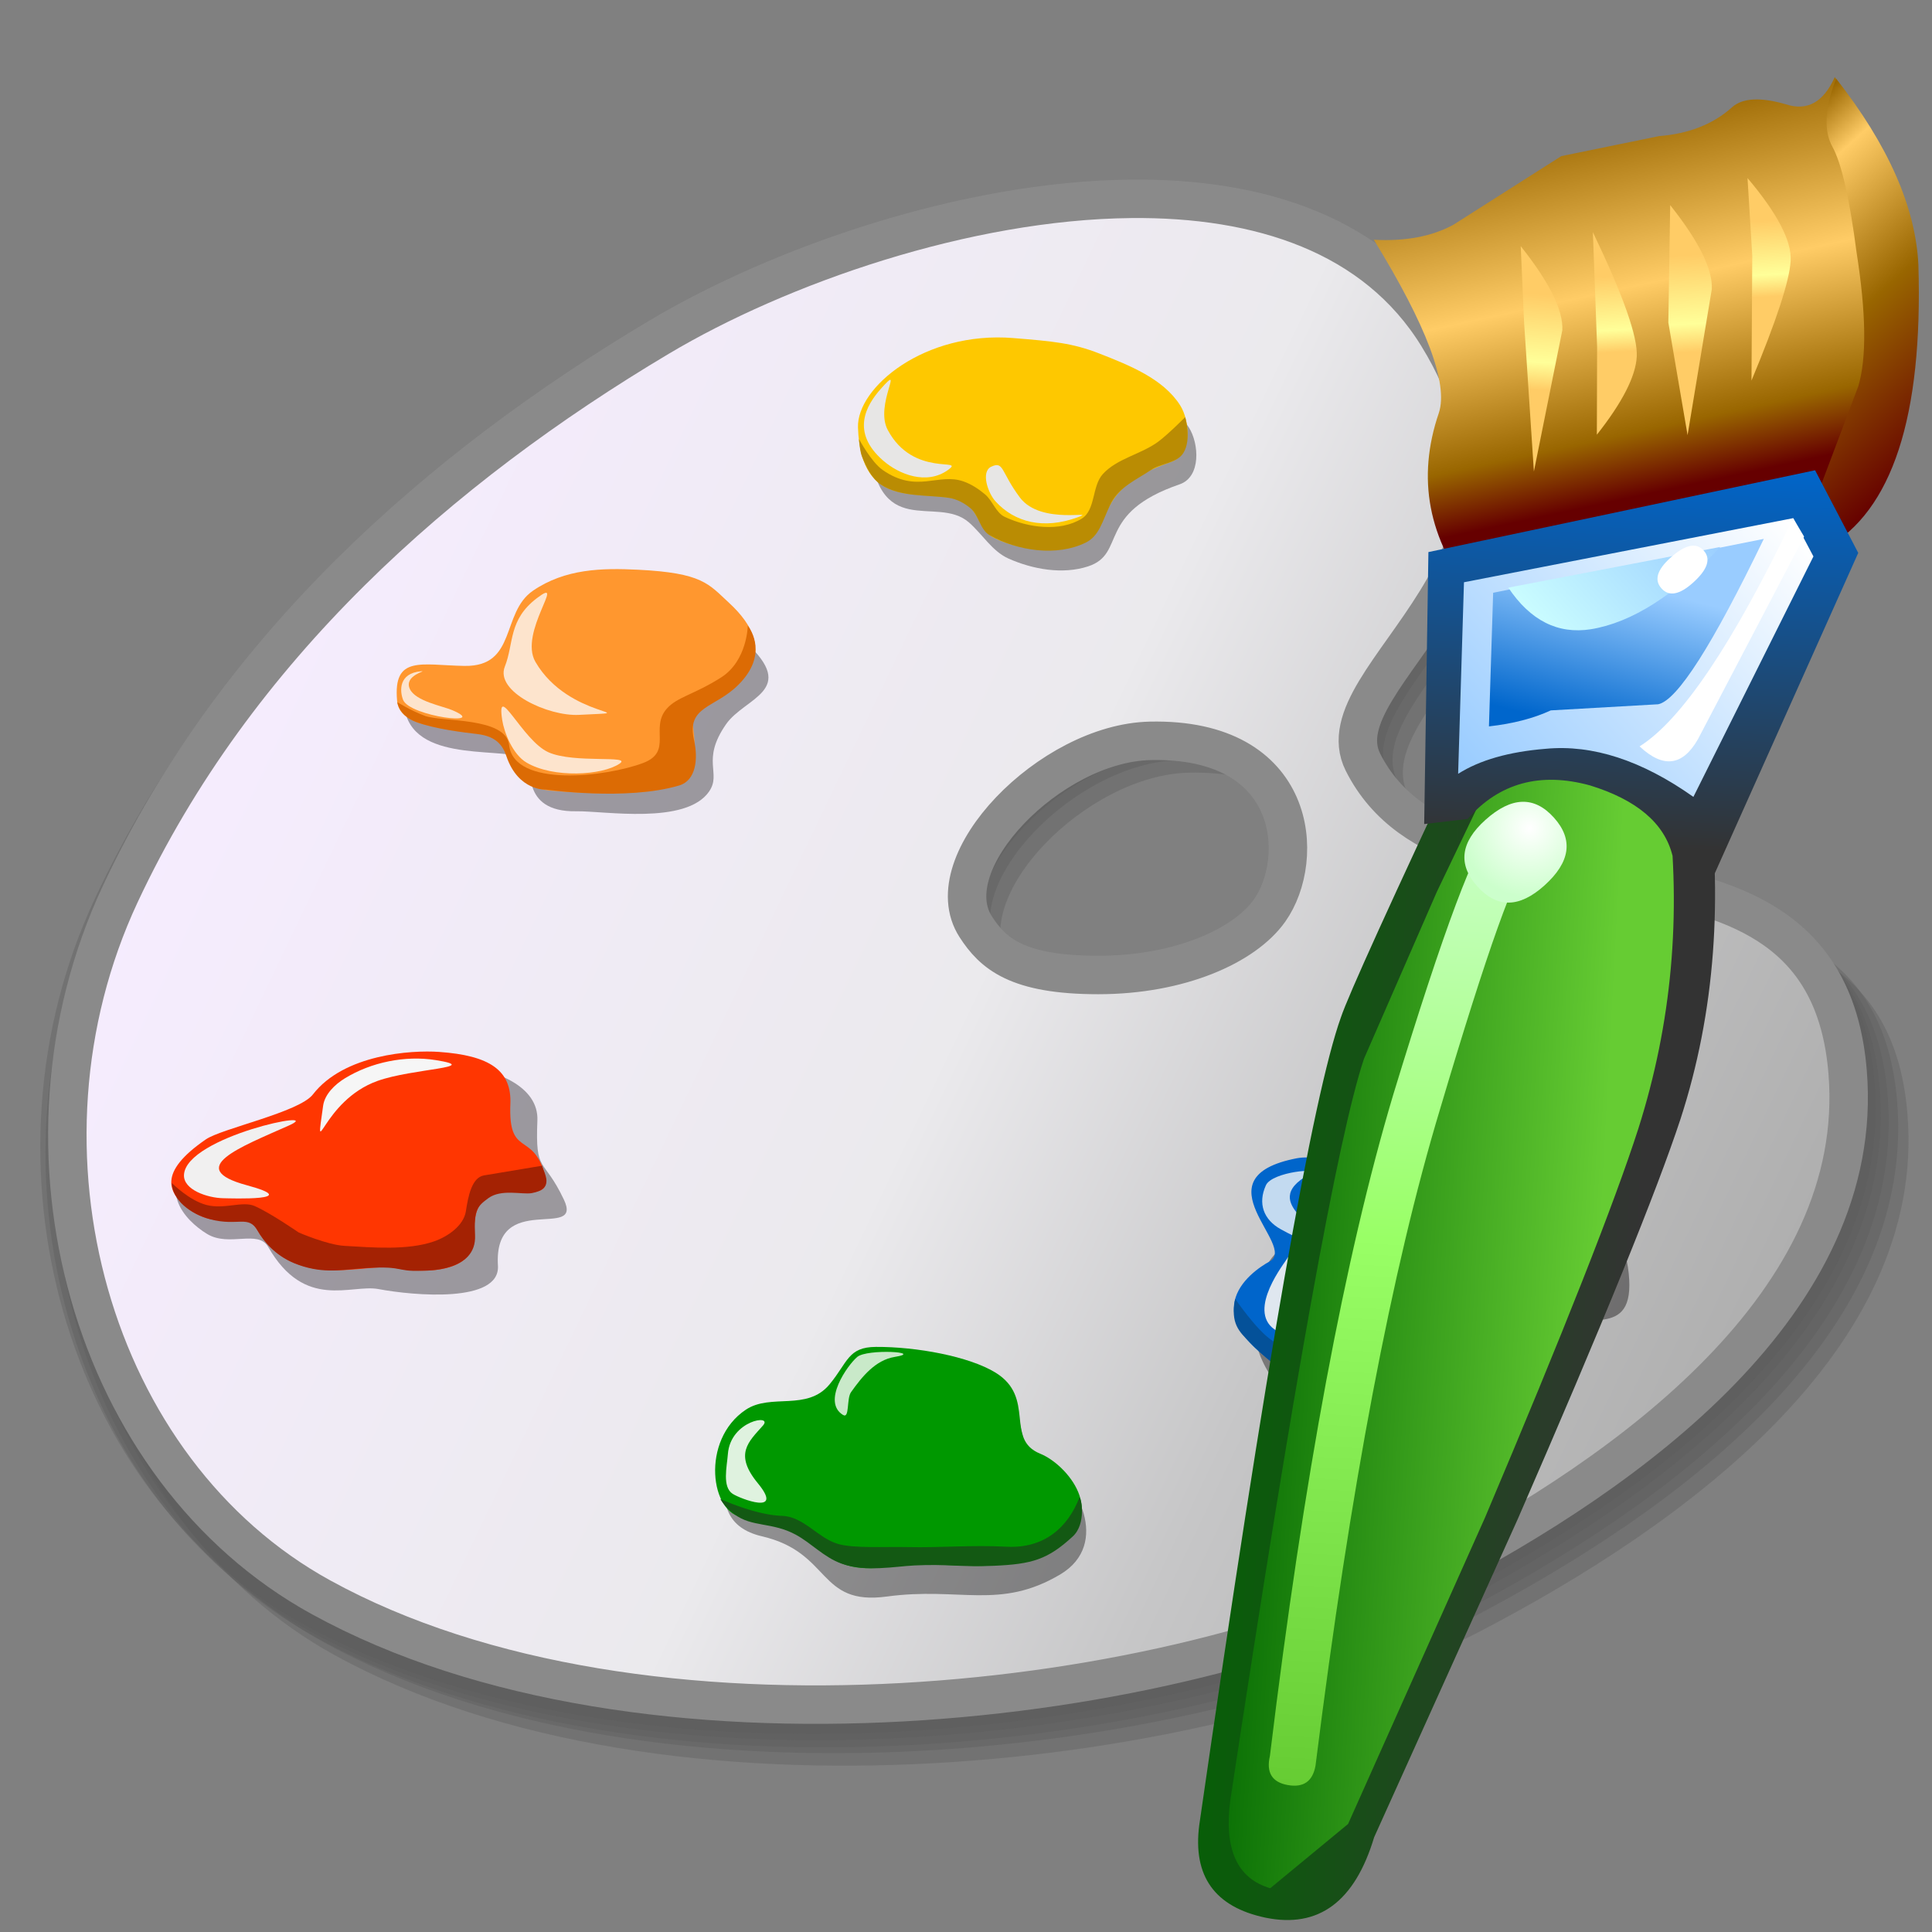 <?xml version="1.0" encoding="UTF-8" standalone="no"?>
<svg
   width="256"
   height="256"
   viewBox="-0.122 0.464 256 256"
   overflow="visible"
   enable-background="new -0.122 0.464 116 122"
   xml:space="preserve"
   version="1.1"
   id="svg19"
   sodipodi:docname="applications-graphics-01.svg"
   inkscape:version="1.3.2 (091e20ef0f, 2023-11-25)"
   inkscape:export-filename="../applications-graphics.png"
   inkscape:export-xdpi="96"
   inkscape:export-ydpi="96"
   xmlns:inkscape="http://www.inkscape.org/namespaces/inkscape"
   xmlns:sodipodi="http://sodipodi.sourceforge.net/DTD/sodipodi-0.dtd"
   xmlns:xlink="http://www.w3.org/1999/xlink"
   xmlns="http://www.w3.org/2000/svg"
   xmlns:svg="http://www.w3.org/2000/svg"
   xmlns:rdf="http://www.w3.org/1999/02/22-rdf-syntax-ns#"
   xmlns:cc="http://creativecommons.org/ns#"><rect x="-0.122" y="0.464" width="256" height="256" fill="#808080" stroke="none"/><defs
   id="defs19"><linearGradient
     inkscape:collect="always"
     xlink:href="#linearGradient1"
     id="linearGradient2"
     x1="87.639"
     y1="111.561"
     x2="227.378"
     y2="178.463"
     gradientUnits="userSpaceOnUse" /><linearGradient
     id="linearGradient1"
     inkscape:collect="always"><stop
       style="stop-color:#f6ecff;stop-opacity:1;"
       offset="0"
       id="stop1" /><stop
       style="stop-color:#ebeaed;stop-opacity:1;"
       offset="0.5"
       id="stop3" /><stop
       style="stop-color:#c6c6c7;stop-opacity:1;"
       offset="0.75"
       id="stop4" /><stop
       style="stop-color:#afafaf;stop-opacity:1;"
       offset="1"
       id="stop2" /></linearGradient><linearGradient
     gradientTransform="matrix(-0.004,0.004,0.009,0.009,-3.45,-2.15)"
     gradientUnits="userSpaceOnUse"
     id="gradient11"
     spreadMethod="pad"
     x1="-819.2"
     x2="819.2"><stop
       offset="0.0"
       stop-color="#0066cc"
       id="stop54" /><stop
       offset="0.714"
       stop-color="#0099ff"
       id="stop55" /><stop
       offset="1.0"
       stop-color="#0099ff"
       id="stop56" /></linearGradient><linearGradient
     gradientTransform="matrix(-0.005,0.005,0.013,0.013,13.55,3.35)"
     gradientUnits="userSpaceOnUse"
     id="gradient12"
     spreadMethod="pad"
     x1="-819.2"
     x2="819.2"><stop
       offset="0.0"
       stop-color="#006600"
       id="stop57" /><stop
       offset="1.0"
       stop-color="#333333"
       id="stop58" /></linearGradient><linearGradient
     gradientTransform="matrix(-0.004,0.004,0.012,0.012,13.55,3.65)"
     gradientUnits="userSpaceOnUse"
     id="gradient13"
     spreadMethod="pad"
     x1="-819.2"
     x2="819.2"><stop
       offset="0.0"
       stop-color="#006600"
       id="stop59" /><stop
       offset="1.0"
       stop-color="#66cc33"
       id="stop60" /></linearGradient><linearGradient
     gradientTransform="matrix(-0.003,-0.006,-0.007,0.004,-6.5,-9.35)"
     gradientUnits="userSpaceOnUse"
     id="gradient14"
     spreadMethod="pad"
     x1="-819.2"
     x2="819.2"><stop
       offset="0.0"
       stop-color="#660000"
       id="stop61" /><stop
       offset="0.169"
       stop-color="#660000"
       id="stop62" /><stop
       offset="0.306"
       stop-color="#996600"
       id="stop63" /><stop
       offset="0.616"
       stop-color="#ffcc66"
       id="stop64" /><stop
       offset="1.0"
       stop-color="#996600"
       id="stop65" /></linearGradient><linearGradient
     gradientTransform="matrix(-0.002,-0.002,-5e-4,4e-4,-8.9,-9.4)"
     gradientUnits="userSpaceOnUse"
     id="gradient15"
     spreadMethod="pad"
     x1="-819.2"
     x2="819.2"><stop
       offset="0.0"
       stop-color="#ffcc66"
       id="stop66" /><stop
       offset="0.329"
       stop-color="#ffcc66"
       id="stop67" /><stop
       offset="0.443"
       stop-color="#ffff99"
       id="stop68" /><stop
       offset="0.722"
       stop-color="#ffcc66"
       id="stop69" /><stop
       offset="1.0"
       stop-color="#ffcc66"
       id="stop70" /></linearGradient><linearGradient
     gradientTransform="matrix(-0.002,-0.003,-5e-4,4e-4,-7,-9.65)"
     gradientUnits="userSpaceOnUse"
     id="gradient16"
     spreadMethod="pad"
     x1="-819.2"
     x2="819.2"><stop
       offset="0.0"
       stop-color="#ffcc66"
       id="stop71" /><stop
       offset="0.329"
       stop-color="#ffcc66"
       id="stop72" /><stop
       offset="0.443"
       stop-color="#ffff99"
       id="stop73" /><stop
       offset="0.722"
       stop-color="#ffcc66"
       id="stop74" /><stop
       offset="1.0"
       stop-color="#ffcc66"
       id="stop75" /></linearGradient><linearGradient
     gradientTransform="matrix(-0.002,-0.002,-5e-4,4e-4,-5.25,-10.9)"
     gradientUnits="userSpaceOnUse"
     id="gradient17"
     spreadMethod="pad"
     x1="-819.2"
     x2="819.2"><stop
       offset="0.0"
       stop-color="#ffcc66"
       id="stop76" /><stop
       offset="0.329"
       stop-color="#ffcc66"
       id="stop77" /><stop
       offset="0.443"
       stop-color="#ffff99"
       id="stop78" /><stop
       offset="0.722"
       stop-color="#ffcc66"
       id="stop79" /><stop
       offset="1.0"
       stop-color="#ffcc66"
       id="stop80" /></linearGradient><linearGradient
     gradientTransform="matrix(-0.002,-0.003,-4e-4,4e-4,-3.7,-11.45)"
     gradientUnits="userSpaceOnUse"
     id="gradient18"
     spreadMethod="pad"
     x1="-819.2"
     x2="819.2"><stop
       offset="0.0"
       stop-color="#ffcc66"
       id="stop81" /><stop
       offset="0.329"
       stop-color="#ffcc66"
       id="stop82" /><stop
       offset="0.443"
       stop-color="#ffff99"
       id="stop83" /><stop
       offset="0.722"
       stop-color="#ffcc66"
       id="stop84" /><stop
       offset="1.0"
       stop-color="#ffcc66"
       id="stop85" /></linearGradient><linearGradient
     gradientTransform="matrix(0,-0.005,-0.005,0,-9.55,-7)"
     gradientUnits="userSpaceOnUse"
     id="gradient19"
     spreadMethod="pad"
     x1="-819.2"
     x2="819.2"><stop
       offset="0.0"
       stop-color="#660000"
       id="stop86" /><stop
       offset="0.459"
       stop-color="#996600"
       id="stop87" /><stop
       offset="0.839"
       stop-color="#ffcc66"
       id="stop88" /><stop
       offset="1.0"
       stop-color="#996600"
       id="stop89" /></linearGradient><linearGradient
     gradientTransform="matrix(0.01,0.01,0.002,-0.002,13.55,3.65)"
     gradientUnits="userSpaceOnUse"
     id="gradient20"
     spreadMethod="pad"
     x1="-819.2"
     x2="819.2"><stop
       offset="0.0"
       stop-color="#ccffcc"
       id="stop90" /><stop
       offset="0.435"
       stop-color="#99ff66"
       id="stop91" /><stop
       offset="1.0"
       stop-color="#66cc33"
       id="stop92" /></linearGradient><linearGradient
     gradientTransform="matrix(-0.004,-0.004,-0.004,0.004,-0.9,-4.25)"
     gradientUnits="userSpaceOnUse"
     id="gradient21"
     spreadMethod="pad"
     x1="-819.2"
     x2="819.2"><stop
       offset="0.0"
       stop-color="#333333"
       id="stop93" /><stop
       offset="1.0"
       stop-color="#0066cc"
       id="stop94" /></linearGradient><linearGradient
     gradientTransform="matrix(-0.006,0,0,0.004,-0.85,-4.4)"
     gradientUnits="userSpaceOnUse"
     id="gradient22"
     spreadMethod="pad"
     x1="-819.2"
     x2="819.2"><stop
       offset="0.0"
       stop-color="#99ccff"
       id="stop95" /><stop
       offset="1.0"
       stop-color="#ffffff"
       id="stop96" /></linearGradient><linearGradient
     gradientTransform="matrix(-0.003,-0.002,-0.002,0.003,-1.35,-5.15)"
     gradientUnits="userSpaceOnUse"
     id="gradient23"
     spreadMethod="pad"
     x1="-819.2"
     x2="819.2"><stop
       offset="0.0"
       stop-color="#0066cc"
       id="stop97" /><stop
       offset="0.608"
       stop-color="#99ccff"
       id="stop98" /><stop
       offset="1.0"
       stop-color="#99ccff"
       id="stop99" /></linearGradient><linearGradient
     gradientTransform="matrix(0.003,0,0,-0.002,-1.9,-6)"
     gradientUnits="userSpaceOnUse"
     id="gradient24"
     spreadMethod="pad"
     x1="-819.2"
     x2="819.2"><stop
       offset="0.0"
       stop-color="#99ccff"
       id="stop100" /><stop
       offset="1.0"
       stop-color="#ccffff"
       id="stop101" /></linearGradient><radialGradient
     cx="0"
     cy="0"
     gradientTransform="matrix(0.002,0,0,0.002,3.75,-2.75)"
     gradientUnits="userSpaceOnUse"
     id="gradient25"
     r="819.2"
     spreadMethod="pad"><stop
       offset="0.0"
       stop-color="#ffffff"
       id="stop102" /><stop
       offset="1.0"
       stop-color="#ccffcc"
       id="stop103" /></radialGradient></defs><sodipodi:namedview
   id="namedview19"
   pagecolor="#ffffff"
   bordercolor="#000000"
   borderopacity="0.25"
   inkscape:showpageshadow="2"
   inkscape:pageopacity="0.0"
   inkscape:pagecheckerboard="0"
   inkscape:deskcolor="#d1d1d1"
   inkscape:zoom="2.0908916"
   inkscape:cx="215.93659"
   inkscape:cy="279.06755"
   inkscape:current-layer="svg19" />
	
<g
   id="g14"
   style="display:inline"
   transform="matrix(1.456,0,0,1.456,-121.376,-35.859)"><g
     id="g26"
     inkscape:label="shadow"
     style="display:inline"><path
       id="path26"
       style="display:inline;fill:#5d5d5c;fill-opacity:0.364;stroke:none;stroke-width:3.606;stroke-linecap:round;stroke-linejoin:round;stroke-dasharray:none;stroke-opacity:1"
       d="m 189.672,44.445 c -15.487,0.155 -32.938,6.237 -44.271,12.987 -20.457,12.185 -39.691,29.062 -50.512,52.23 -11.188,23.953 -2.765,54.037 18.841,65.91 30.235,16.615 80.276,10.364 104.357,-2.219 18.241,-9.531 40.538,-25.47 38.783,-47.021 -2.169,-26.642 -36.71,-11.705 -45.443,-29.059 -4.129,-8.206 20.074,-18.742 7.01,-39.96 -5.864,-9.524 -16.721,-12.989 -28.766,-12.869 z m 1.798,50.821 c 13.916,-0.302 14.628,11.076 11.196,15.918 -2.351,3.316 -8.429,6.036 -16.064,6.036 -7.635,0 -9.881,-2.032 -11.489,-4.527 -3.886,-6.031 7.02,-17.225 16.356,-17.427 z"
       sodipodi:nodetypes="ssssssssssssss" /><path
       id="path27"
       style="display:inline;fill:#5d5d5c;fill-opacity:0.364;stroke:none;stroke-width:3.606;stroke-linecap:round;stroke-linejoin:round;stroke-dasharray:none;stroke-opacity:1"
       d="m 188.736,43.309 c -15.487,0.155 -32.938,6.237 -44.271,12.987 -20.457,12.185 -39.691,29.062 -50.512,52.23 -11.188,23.953 -2.765,54.037 18.841,65.91 30.235,16.615 80.276,10.364 104.357,-2.219 18.241,-9.531 40.538,-25.47 38.783,-47.021 -2.169,-26.642 -36.71,-11.705 -45.443,-29.059 -4.129,-8.206 20.074,-18.742 7.01,-39.96 -5.864,-9.524 -16.721,-12.989 -28.766,-12.869 z m 1.798,50.821 c 13.916,-0.302 14.628,11.076 11.196,15.918 -2.351,3.316 -8.429,6.036 -16.064,6.036 -7.635,0 -9.881,-2.032 -11.489,-4.527 -3.886,-6.031 7.02,-17.225 16.356,-17.427 z"
       sodipodi:nodetypes="ssssssssssssss" /><path
       id="path28"
       style="display:inline;fill:#5d5d5c;fill-opacity:0.364;stroke:none;stroke-width:3.606;stroke-linecap:round;stroke-linejoin:round;stroke-dasharray:none;stroke-opacity:1"
       d="m 187.868,42.775 c -15.487,0.155 -32.938,6.237 -44.271,12.987 -20.457,12.185 -39.691,29.062 -50.512,52.23 -11.188,23.953 -2.765,54.037 18.841,65.91 30.235,16.615 80.276,10.364 104.357,-2.219 18.241,-9.531 40.538,-25.47 38.783,-47.021 -2.169,-26.642 -36.71,-11.705 -45.443,-29.059 -4.129,-8.206 20.074,-18.742 7.01,-39.96 -5.864,-9.524 -16.721,-12.989 -28.766,-12.869 z m 1.798,50.821 c 13.916,-0.302 14.628,11.076 11.196,15.918 -2.351,3.316 -8.429,6.036 -16.064,6.036 -7.635,0 -9.881,-2.032 -11.489,-4.527 -3.886,-6.031 7.02,-17.225 16.356,-17.427 z"
       sodipodi:nodetypes="ssssssssssssss" /><path
       id="path29"
       style="display:inline;fill:#5d5d5c;fill-opacity:0.364;stroke:none;stroke-width:3.606;stroke-linecap:round;stroke-linejoin:round;stroke-dasharray:none;stroke-opacity:1"
       d="m 187.147,42.121 c -15.487,0.155 -32.938,6.237 -44.271,12.987 -20.457,12.185 -39.691,29.062 -50.512,52.23 -11.188,23.953 -2.765,54.037 18.841,65.91 30.235,16.615 80.276,10.364 104.357,-2.219 18.241,-9.531 40.538,-25.47 38.783,-47.021 C 252.177,97.367 217.636,112.304 208.903,94.95 204.774,86.744 228.977,76.208 215.913,54.99 210.049,45.466 199.192,42.001 187.147,42.121 Z m 1.798,50.821 c 13.916,-0.302 14.628,11.076 11.196,15.918 -2.351,3.316 -8.429,6.036 -16.064,6.036 -7.635,0 -9.881,-2.032 -11.489,-4.527 -3.886,-6.031 7.02,-17.225 16.356,-17.427 z"
       sodipodi:nodetypes="ssssssssssssss" /><path
       id="path30"
       style="display:inline;fill:#5d5d5c;fill-opacity:0.364;stroke:none;stroke-width:3.606;stroke-linecap:round;stroke-linejoin:round;stroke-dasharray:none;stroke-opacity:1"
       d="m 186.675,41.554 c -15.487,0.155 -32.938,6.237 -44.271,12.987 -20.457,12.185 -39.691,29.062 -50.512,52.23 -11.188,23.953 -2.765,54.037 18.841,65.91 30.235,16.615 80.276,10.364 104.357,-2.219 18.241,-9.531 40.538,-25.47 38.783,-47.021 -2.169,-26.642 -36.71,-11.705 -45.443,-29.059 -4.129,-8.206 20.074,-18.742 7.01,-39.96 C 209.577,44.899 198.72,41.434 186.675,41.554 Z m 1.798,50.821 c 13.916,-0.302 14.628,11.076 11.196,15.918 -2.351,3.316 -8.429,6.036 -16.064,6.036 -7.635,0 -9.881,-2.032 -11.489,-4.527 -3.886,-6.031 7.02,-17.225 16.356,-17.427 z"
       sodipodi:nodetypes="ssssssssssssss" /></g><path
     id="rect1"
     style="display:inline;fill:url(#linearGradient2);stroke:#8a8a8a;stroke-width:3.5;stroke-linecap:round;stroke-linejoin:round;stroke-dasharray:none;stroke-opacity:1"
     d="m 186.203,43.042 c -15.031,0.15 -31.969,6.053 -42.968,12.605 -19.855,11.827 -38.523,28.207 -49.026,50.693 -10.859,23.249 -2.684,52.448 18.287,63.971 29.345,16.126 77.914,10.059 101.287,-2.153 17.704,-9.25 39.345,-24.721 37.642,-45.638 -2.105,-25.858 -35.63,-11.36 -44.106,-28.204 -4.008,-7.965 19.483,-18.191 6.804,-38.784 -5.692,-9.244 -16.229,-12.607 -27.92,-12.49 z m 1.745,49.326 c 13.506,-0.293 14.198,10.75 10.867,15.45 -2.282,3.218 -8.181,5.859 -15.591,5.859 -7.411,0 -9.59,-1.972 -11.151,-4.394 -3.772,-5.854 6.813,-16.718 15.875,-16.914 z"
     sodipodi:nodetypes="ssssssssssssss" /><g
     id="g7"
     style="display:inline"><path
       id="rect4"
       style="display:inline;fill:#030000;fill-opacity:0.395;stroke-width:3.5;stroke-linecap:round;stroke-linejoin:round"
       d="m 201.365,131.493 c 2.654,-0.401 3.798,0.718 6.147,0.334 2.749,-0.449 10.299,-5.17 13.297,5.613 4.64,-1.538 9.987,-3.343 10.691,3.374 0.671,6.41 -4.345,3.138 -7.35,5.145 -2.378,1.027 -4.861,7.498 -8.203,7.121 -2.967,-0.335 -2.874,-0.941 -5.7,-0.595 -2.826,0.346 -6.307,2.245 -8.059,0.981 -8.154,-5.882 -4.038,-14.209 -2.159,-14.923 -0.193,-3.587 -4.193,-6.215 1.336,-7.049 z"
       sodipodi:nodetypes="sscscssscss" /><path
       id="path11"
       style="display:inline;fill:#0065cb;fill-opacity:1;stroke-width:3.5;stroke-linecap:round;stroke-linejoin:round"
       d="m 201.298,130.357 c 2.635,-0.51 7.515,1.777 9.622,0.668 3.794,-1.997 7.048,-0.867 7.818,3.608 0.633,3.683 10.641,-3.372 10.958,3.374 0.337,7.178 -2.732,3.137 -8.085,6.582 -2.178,1.402 -3.963,5.479 -7.216,5.479 0,0 -2.478,-0.044 -5.303,0.302 -2.826,0.346 -5.686,0.981 -7.593,-0.035 -10.292,-5.481 -4.437,-9.629 -2.673,-10.591 2.58,-1.407 -6.665,-7.618 2.472,-9.388 z"
       sodipodi:nodetypes="ssssssssss" /><path
       id="rect11"
       style="fill:#045199;stroke-width:3.5;stroke-linecap:round;stroke-linejoin:round"
       d="m 195.69,143.151 c 0,0 1.97,2.907 3.408,3.827 1.695,1.085 3.794,1.602 5.805,1.654 1.403,0.036 2.715,-0.741 4.105,-0.945 1.768,-0.259 3.741,0.431 5.35,-0.346 1.829,-0.884 2.151,-3.273 4.087,-4.52 2.507,-1.615 6.066,-0.811 8.64,-2.315 1.047,-0.612 2.545,-2.599 2.545,-2.599 0,0 0.365,2.561 -0.325,3.839 -0.446,0.826 -2.08,1.144 -2.752,1.182 -2.139,0.12 -4.224,0.86 -5.943,2.603 -1.586,1.608 -2.594,3.339 -4.68,4.237 -1.661,0.715 -3.983,0.229 -5.954,0.507 -1.908,0.269 -3.768,0.65 -5.699,0.602 -1.247,-0.031 -2.055,-0.123 -3.16,-0.626 -1.541,-0.701 -2.931,-1.952 -4.105,-3.142 -0.963,-0.977 -1.78,-1.724 -1.323,-3.958 z"
       sodipodi:nodetypes="csssssscssssssssc" /><path
       id="rect12"
       style="fill:#fafbfb;fill-opacity:0.777;stroke-width:3.5;stroke-linecap:round;stroke-linejoin:round"
       d="m 198.485,132.811 c 0.567,-1.24 5.168,-1.641 3.969,-0.992 -2.571,1.391 -1.862,2.672 -1.039,3.638 2.47,2.902 1.941,3.288 -1.559,1.37 -1.594,-0.873 -2.126,-2.364 -1.37,-4.016 z"
       sodipodi:nodetypes="sssss" /><path
       id="rect13"
       style="fill:#f2f2f2;fill-opacity:0.921;stroke-width:3.5;stroke-linecap:round;stroke-linejoin:round"
       d="m 200.327,139.615 c 2.008,-3.035 -0.21,1.293 0.472,4.11 0.9,3.716 7.355,3.493 2.906,3.638 -2.069,0.068 -1.996,-0.316 -3.898,-1.134 -3.33,-1.433 0.023,-5.864 0.52,-6.615 z"
       sodipodi:nodetypes="sssss" /></g><g
     id="g8"
     style="display:inline"><path
       id="path4"
       style="display:inline;fill:#010000;fill-opacity:0.379;stroke-width:3.5;stroke-linecap:round;stroke-linejoin:round"
       d="m 159.041,151.8 c 1.352,-2.245 1.804,-3.593 4.343,-3.608 3.697,-0.022 9.271,0.789 11.159,2.873 2.364,2.609 0.879,6.131 4.143,7.45 2.442,0.987 5.777,6.933 1.069,9.722 -5.498,3.257 -9.127,1.104 -15.769,2.005 -6.324,0.857 -5.031,-4.009 -11.359,-5.479 -6.497,-1.509 -1.788,-9.272 -0.735,-10.056 1.694,-1.262 6.098,-1.161 7.149,-2.907 z"
       sodipodi:nodetypes="sssssssss" /><path
       id="path13"
       style="display:inline;fill:#009800;fill-opacity:1;stroke-width:3.5;stroke-linecap:round;stroke-linejoin:round"
       d="m 158.774,150.932 c 1.671,-2.018 1.67,-3.392 4.21,-3.408 3.697,-0.022 8.496,0.866 10.891,2.339 3.7,2.275 0.812,6.064 4.076,7.383 2.442,0.987 6.245,5.53 1.537,8.319 -5.498,3.257 -9.127,1.104 -15.769,2.005 -6.324,0.857 -5.895,-4.107 -12.762,-4.544 -3.025,-0.192 -3.949,-7.034 0.2,-9.789 2.284,-1.517 5.563,0.175 7.617,-2.305 z"
       sodipodi:nodetypes="sssssssss" /><path
       id="rect14"
       style="fill:#135913;stroke-width:3.5;stroke-linecap:round;stroke-linejoin:round"
       d="m 148.836,161.364 c 0,0 3.182,1.47 5.613,1.537 1.947,0.054 3.244,1.989 5.045,2.539 1.428,0.437 4.274,0.255 6.414,0.301 3.001,0.065 5.745,-0.198 9.004,-0.033 3.401,0.172 5.554,-1.757 6.598,-4.477 0.171,0 0.655,2.383 -0.601,3.541 -2.285,2.107 -3.7,2.523 -7.2,2.673 -3.056,0.131 -4.224,-0.176 -7.2,-0.033 -1.764,0.085 -4.441,0.627 -6.648,-0.167 -1.623,-0.584 -2.714,-1.848 -4.176,-2.639 -2.118,-1.147 -3.991,-0.665 -5.546,-1.837 -0.973,-0.734 -1.303,-1.403 -1.303,-1.403 z"
       sodipodi:nodetypes="cssascssssssc" /><path
       id="rect15"
       style="fill:#ffffff;fill-opacity:0.875;stroke-width:3.5;stroke-linecap:round;stroke-linejoin:round"
       d="m 149.521,157.271 c 0.238,-3.078 4.144,-3.665 3.191,-2.589 -1.307,1.475 -2.654,2.59 -0.468,5.245 2.458,2.986 -1.615,1.404 -2.288,0.969 -0.969,-0.627 -0.523,-2.474 -0.434,-3.625 z"
       sodipodi:nodetypes="sssss" /><path
       id="rect16"
       style="fill:#ffffff;fill-opacity:0.789;stroke-width:3.5;stroke-linecap:round;stroke-linejoin:round"
       d="m 161.297,148.435 c 0.898,-0.758 6.159,-0.444 3.408,0 -1.767,0.285 -2.991,1.818 -3.976,3.207 -0.424,0.598 -0.111,2.455 -0.735,2.071 -1.936,-1.189 0.405,-4.52 1.303,-5.279 z"
       sodipodi:nodetypes="zsasz" /></g><g
     id="g9"
     style="display:inline"><path
       id="path5"
       style="display:inline;fill:#000000;fill-opacity:0.354;stroke-width:3.5;stroke-linecap:round;stroke-linejoin:round"
       d="m 112.036,125.638 c 2.829,-3.66 9.384,-4.006 11.917,-3.827 4.589,0.324 8.356,2.049 8.231,5.103 -0.2,4.913 0.528,3.237 2.41,7.2 1.804,3.799 -6.427,-0.905 -6,6.019 0.211,3.424 -7.632,2.737 -10.874,2.128 -2.495,-0.469 -6.704,1.977 -10.03,-3.829 -0.93,-1.624 -3.556,0.035 -5.57,-1.191 -2.015,-1.226 -4.968,-4.333 -0.525,-7.379 1.447,-0.992 9.195,-2.612 10.442,-4.224 z"
       sodipodi:nodetypes="ssssssssss" /><path
       id="path16"
       style="display:inline;fill:#ff3601;fill-opacity:1;stroke-width:3.5;stroke-linecap:round;stroke-linejoin:round"
       d="m 111.752,124.552 c 2.829,-3.66 8.959,-4.053 11.491,-3.874 4.589,0.324 6.608,1.671 6.483,4.725 -0.2,4.913 1.992,2.481 3.118,6.35 1.175,4.038 -6.805,-1.425 -6.378,5.5 0.211,3.424 -4.138,3.68 -7.381,3.071 -2.495,-0.469 -9.158,2.215 -12.484,-3.591 -0.93,-1.624 -3.414,0.318 -6.137,-1.758 -1.875,-1.43 -2.889,-3.294 1.554,-6.34 1.447,-0.992 8.487,-2.47 9.733,-4.082 z"
       sodipodi:nodetypes="ssssssssss" /><path
       id="rect17"
       style="fill:#a42203;stroke-width:3.5;stroke-linecap:round;stroke-linejoin:round"
       d="m 98.912,132.6 c 0,0 1.573,1.607 3.184,2.014 1.612,0.407 3.262,-0.388 4.351,0.087 1.431,0.624 4.016,2.41 4.016,2.41 0,0 2.585,1.125 4.158,1.217 2.541,0.148 5.771,0.428 8.174,-0.413 1.251,-0.438 2.68,-1.43 2.882,-2.74 0.21,-1.362 0.534,-3.073 1.654,-3.26 l 5.285,-0.881 c 0.166,0.711 1.199,2.102 -0.936,2.493 -0.873,0.16 -2.782,-0.408 -3.965,0.466 -0.98,0.724 -1.315,1.039 -1.203,3.36 0.162,3.347 -4.453,3.225 -4.87,3.241 -2.543,0.1 -1.429,-0.535 -5.816,-0.187 -1.571,0.124 -3.387,0.483 -5.788,-0.507 -1.758,-0.724 -2.8,-2.044 -3.306,-2.936 -0.847,-1.494 -1.773,-0.383 -4.319,-1.055 -1.846,-0.487 -3.436,-1.761 -3.5,-3.308 z"
       sodipodi:nodetypes="csscsssscssssssssc" /><path
       id="rect18"
       style="fill:#f1f0f0;stroke-width:3.5;stroke-linecap:round;stroke-linejoin:round"
       d="m 100.022,131.866 c 0.177,-3.511 13.14,-6.092 9.544,-4.488 -4.424,1.973 -9.536,3.887 -3.827,5.433 5.272,1.428 -1.349,1.199 -2.173,1.181 -1.377,-0.029 -3.613,-0.75 -3.544,-2.126 z"
       sodipodi:nodetypes="assaa" /><path
       id="rect19"
       style="fill:#f6f6f6;stroke-width:3.5;stroke-linecap:round;stroke-linejoin:round"
       d="m 114.669,123.078 c 2.398,-1.467 5.486,-2.1 8.268,-1.654 4.321,0.693 -2.103,0.752 -5.292,1.89 -5.102,1.82 -5.741,7.888 -4.961,2.268 0.146,-1.055 1.076,-1.948 1.984,-2.504 z"
       sodipodi:nodetypes="asssa" /></g><g
     id="g10"
     style="display:inline"><path
       id="path6"
       style="display:inline;fill:#000000;fill-opacity:0.354;stroke-width:3.5;stroke-linecap:round;stroke-linejoin:round"
       d="m 127.235,86.884 c 4.776,0.075 3.089,-5.445 6.022,-7.447 2.932,-2.002 7.343,-0.954 8.611,-0.905 4.353,0.167 7.419,3.159 9.288,4.878 4.805,4.421 -0.091,4.985 -1.804,7.45 -2.301,3.312 -0.383,4.434 -1.537,6.114 -2.108,3.069 -9.555,1.761 -12.094,1.804 -5.213,0.088 -3.92,-4.298 -4.41,-4.677 -1.697,-1.313 -10.033,0.459 -11.159,-4.377 -0.952,-4.091 3.143,-2.902 7.083,-2.84 z"
       sodipodi:nodetypes="ssssssssss" /><path
       id="path19"
       style="display:inline;fill:#ff972f;fill-opacity:1;stroke-width:3.5;stroke-linecap:round;stroke-linejoin:round"
       d="m 125.565,85.548 c 4.776,0.075 3.29,-4.844 6.222,-6.846 2.932,-2.002 6.273,-2.069 9.547,-1.907 5.886,0.291 6.417,1.288 8.285,3.007 4.805,4.421 1.263,7.218 -1.336,8.72 -3.303,1.909 -1.226,1.912 -1.938,6.515 -0.424,2.739 -10.367,2.096 -12.896,1.871 -2.006,-0.179 -3.171,-0.843 -4.343,-3.875 -0.954,-2.468 -9.365,-0.744 -9.689,-4.31 -0.379,-4.183 2.208,-3.236 6.147,-3.174 z"
       sodipodi:nodetypes="ssssssssss" /><path
       id="rect20"
       style="fill:#dc6b04;stroke-width:3.5;stroke-linecap:round;stroke-linejoin:round"
       d="m 119.444,88.85 c 0,0 1.184,0.757 2.525,1.252 1.505,0.556 7.355,0.087 7.64,2.642 0.441,3.946 8.921,2.885 12.207,1.637 2.721,-1.033 0.582,-3.178 2.146,-4.943 0.947,-1.069 2.48,-1.274 4.937,-2.835 2.397,-1.522 2.433,-4.725 2.433,-4.725 0.295,0.419 1.855,2.675 -0.85,5.386 -2.161,2.166 -4.756,1.914 -4.04,5.055 0.39,1.708 0.169,3.659 -1.347,4.11 -4.782,1.424 -12.107,0.378 -12.107,0.378 0,0 -2.535,0.174 -3.626,-3.047 -0.326,-0.962 -0.908,-1.804 -2.634,-2.008 -1.239,-0.147 -3.858,-0.451 -5.597,-1.103 -1.563,-0.585 -1.702,-1.792 -1.687,-1.801 z"
       sodipodi:nodetypes="cssssscssscsssc" /><path
       id="rect21"
       style="fill:#fcfbfa;fill-opacity:0.773;stroke-width:3.5;stroke-linecap:round;stroke-linejoin:round"
       d="m 121.614,86.037 c 0.628,-0.051 -1.613,0.353 -1.039,1.606 0.513,1.121 2.979,1.555 3.874,1.937 3.427,1.464 -3.892,0.584 -4.488,-0.945 -0.298,-0.763 -0.445,-2.428 1.654,-2.599 z"
       sodipodi:nodetypes="sssss" /><path
       id="rect22"
       style="fill:#fcfbfa;fill-opacity:0.773;stroke-width:3.5;stroke-linecap:round;stroke-linejoin:round"
       d="m 129.221,85.612 c 0.844,-2.132 0.303,-4.249 2.929,-6.237 2.764,-2.092 -1.702,3.127 -0.142,5.811 3.061,5.268 10.356,4.486 3.969,4.819 -2.812,0.147 -7.664,-2.101 -6.756,-4.394 z"
       sodipodi:nodetypes="sssss" /><path
       id="rect23"
       style="fill:#fcfbfa;fill-opacity:0.773;stroke-width:3.5;stroke-linecap:round;stroke-linejoin:round"
       d="m 128.984,90.478 c -0.559,-3.635 1.834,1.869 4.205,2.929 2.35,1.051 7.678,0.229 6.473,1.039 -1.597,1.074 -6.026,1.333 -8.457,-0.094 -1.284,-0.753 -2.051,-2.773 -2.221,-3.874 z"
       sodipodi:nodetypes="sssas" /></g><g
     id="g11"><path
       id="path7"
       style="display:inline;fill:#000000;fill-opacity:0.354;stroke-width:3.5;stroke-linecap:round;stroke-linejoin:round"
       d="m 162.354,64.784 c -0.236,-3.626 5.88,-7.697 13.948,-7.04 3.593,0.293 5.378,0.445 7.853,1.417 2.699,1.061 5.781,2.277 7.323,4.696 0.914,1.434 1.136,4.486 -0.85,5.169 -7.661,2.632 -4.784,6.304 -8.326,7.465 -2.304,0.755 -5.024,0.277 -7.239,-0.709 -1.481,-0.659 -2.374,-2.209 -3.591,-3.279 -2.991,-2.63 -8.489,1.966 -9.119,-7.72 z"
       sodipodi:nodetypes="ssassaaas" /><path
       id="path23"
       style="display:inline;fill:#fec800;fill-opacity:1;stroke-width:3.5;stroke-linecap:round;stroke-linejoin:round"
       d="m 161.362,63.839 c -0.117,-3.632 6.069,-8.784 14.137,-8.126 3.593,0.293 5.378,0.445 7.853,1.417 2.699,1.061 5.781,2.277 7.323,4.696 0.914,1.434 1.136,4.486 -0.85,5.169 -7.661,2.632 -4.798,6.261 -8.326,7.465 -2.454,0.838 -5.431,0.575 -7.759,-0.567 -1.376,-0.675 -1.53,-2.919 -3.071,-3.421 -3.436,-1.119 -9.056,1.163 -9.308,-6.634 z"
       sodipodi:nodetypes="ssassaass" /><path
       id="rect24"
       style="fill:#ba8c03;stroke-width:3.5;stroke-linecap:round;stroke-linejoin:round"
       d="m 161.455,64.906 c 0,0 1.114,2.09 2.15,2.811 3.132,2.181 5.04,0.219 7.382,1.051 0.706,0.251 1.35,0.678 1.925,1.158 0.705,0.588 0.987,1.681 1.82,2.068 2.114,0.984 5.009,1.377 6.992,0.152 1.275,-0.788 0.912,-2.959 1.925,-4.063 1.31,-1.427 3.458,-1.783 5.02,-2.929 0.897,-0.658 2.469,-2.244 2.469,-2.244 0,0 0.61,2.012 -0.165,3.26 -0.589,0.948 -2.041,0.932 -2.965,1.559 -1.343,0.911 -2.921,1.536 -3.697,3.166 -0.722,1.516 -0.992,2.821 -2.209,3.425 -2.62,1.302 -6.205,0.777 -8.753,-0.661 -0.875,-0.494 -0.98,-1.809 -1.748,-2.457 -0.555,-0.468 -1.243,-0.836 -1.961,-0.945 -1.877,-0.285 -4.436,-0.045 -6.189,-1.205 -0.856,-0.566 -1.342,-1.599 -1.725,-2.551 -0.201,-0.5 -0.272,-1.595 -0.272,-1.595 z"
       sodipodi:nodetypes="csaaaaaacsasaaasaac" /><path
       id="rect25"
       style="fill:#e7e6e5;fill-opacity:1;stroke-width:3.5;stroke-linecap:round;stroke-linejoin:round"
       d="m 173.491,67.419 c 1.157,-0.54 0.852,0.459 2.606,2.806 1.926,2.578 7.251,1.074 5.245,1.804 -3.096,1.127 -5.711,0.457 -7.45,-1.437 -0.721,-0.785 -1.367,-2.723 -0.401,-3.174 z"
       sodipodi:nodetypes="asssa" /><path
       id="rect26"
       style="fill:#e7e6e5;fill-opacity:1;stroke-width:3.5;stroke-linecap:round;stroke-linejoin:round"
       d="m 163.435,60.336 c 2.271,-2.553 -0.597,1.436 0.635,3.742 2.347,4.393 7.142,2.448 5.479,3.642 -1.928,1.383 -4.43,0.429 -5.913,-0.869 -2.943,-2.575 -1.54,-5.008 -0.2,-6.515 z"
       sodipodi:nodetypes="sssss" /></g></g><g
   id="g2"
   style="display:inline"
   transform="matrix(-4.142,3.719,3.719,4.142,228.314,107.654)"><path
     d="m -13.4,-10.35 q 0.4,7 3.25,8.7 l 3.3,2.15 q 1.9,1.3 3.25,3.3 l 8.3,-3.05 -18.1,-11.1"
     fill="url(#gradient11)"
     fill-rule="evenodd"
     stroke="none"
     id="path12"
     style="display:none;fill:url(#gradient11)" /><path
     d="m 25.75,12.35 q 1.1,-1.5 -0.3,-2.7 Q 12.7,-1 10.1,-2.4 9.4,-2.8 3.25,-5.4 2.35,-5.75 0.7,-3.8 q -1.65,1.95 -0.95,2.9 2.5,3.7 5.95,5.7 2.35,1.35 9.25,4.5 l 7.6,3.35 q 2.05,1.25 3.2,-0.3"
     fill="url(#gradient12)"
     fill-rule="evenodd"
     stroke="none"
     id="path13-6"
     style="fill:url(#gradient12)" /><path
     d="m 22.8,12 2.4,-0.1 Q 25.85,10.85 24.5,9.7 12.9,0.15 10.35,-1.3 L 6.4,-3.1 3.5,-4.3 Q 2.6,-4.6 1.4,-3.3 0.2,-1.95 0.9,-1 3.2,2.3 6.6,4.3 9,5.7 15.5,8.75 L 22.8,12"
     fill="url(#gradient13)"
     fill-rule="evenodd"
     stroke="none"
     id="path14"
     style="fill:url(#gradient13)" /><path
     d="m -9.55,-12.95 q -0.85,0.65 -1.75,0.65 -0.5,0 -1,0.8 -0.4,0.7 -1.3,0.3 0.15,2 1,3.5 0.9,1.6 2.9,3.25 2.4,2.05 3.7,1.3 l 7.05,-4.6 q -0.15,-2.6 -2.3,-3.8 -0.95,-0.55 -1.6,-4.1 -0.8,0.8 -1.65,1 l -3,0.5 -2.05,1.2"
     fill="url(#gradient14)"
     fill-rule="evenodd"
     stroke="none"
     id="path15"
     style="fill:url(#gradient14)" /><path
     d="m -10.45,-10.8 q 0.05,1.65 0.55,2.15 0.5,0.5 2.6,1.5 l -2,-2.2 -1.15,-1.45"
     fill="url(#gradient15)"
     fill-rule="evenodd"
     stroke="none"
     id="path16-7"
     style="fill:url(#gradient15)" /><path
     d="m -8.65,-11.55 q 0.1,1.65 0.6,2.15 l 2.75,2.2 -1.45,-2.3 -1.9,-2.05"
     fill="url(#gradient16)"
     fill-rule="evenodd"
     stroke="none"
     id="path17"
     style="fill:url(#gradient16)" /><path
     d="m -6.85,-12.3 q 0.7,2.4 1.2,2.9 0.5,0.5 1.95,0.75 l -1.4,-1.55 -1.75,-2.1"
     fill="url(#gradient17)"
     fill-rule="evenodd"
     stroke="none"
     id="path18"
     style="fill:url(#gradient17)" /><path
     d="m -5.35,-13.2 q 0.1,1.65 0.6,2.15 L -2,-9 l -2.2,-2.8 -1.15,-1.4"
     fill="url(#gradient18)"
     fill-rule="evenodd"
     stroke="none"
     id="path19-5"
     style="fill:url(#gradient18)" /><path
     d="m -5.95,-3 q 1,-0.15 -0.45,-0.95 l -2.7,-1.4 q -0.9,-0.55 -2.1,-2.4 -1.1,-1.6 -1.25,-2.25 -0.15,-0.65 -1.15,-1.15 0.2,3 1.5,4.6 3.5,4.15 6.15,3.55"
     fill="url(#gradient19)"
     fill-rule="evenodd"
     stroke="none"
     id="path20"
     style="fill:url(#gradient19)" /><path
     d="M 23.25,10.35 Q 23.6,9.9 23.1,9.55 15.55,2.95 10.4,-0.2 5.1,-3.4 4.45,-3.3 3.9,-3.4 3.8,-2.85 3.7,-2.3 4.25,-2.2 q 0.5,-0.1 5.55,3 5.1,3.1 12.65,9.65 0.45,0.35 0.8,-0.1"
     fill="url(#gradient20)"
     fill-rule="evenodd"
     stroke="none"
     id="path21"
     style="fill:url(#gradient20)" /><path
     d="M 1.2,1 Q 1.25,0.65 1.65,0 1.1,-1.05 2,-2.55 3,-4.1 4.7,-3.9 L 5.55,-4.5 1.15,-9.25 -7,-4.55 -6.45,-2.4 1.2,1"
     fill="url(#gradient21)"
     fill-rule="evenodd"
     stroke="none"
     id="path22"
     style="fill:url(#gradient21)" /><path
     d="M 0.35,-0.7 Q 0.85,-2.9 2.2,-3.9 3.25,-4.7 4.15,-4.85 L 1,-8.15 l -6.85,4.1 0.25,1 5.95,2.35"
     fill="url(#gradient22)"
     fill-rule="evenodd"
     stroke="none"
     id="path23-3"
     style="fill:url(#gradient22)" /><path
     d="M 1.5,-4.5 Q 2.15,-4.7 2.85,-5.2 L 0.65,-7.5 -5,-4.15 q 3.9,1.6 4.5,1.25 l 2,-1.6"
     fill="url(#gradient23)"
     fill-rule="evenodd"
     stroke="none"
     id="path24"
     style="fill:url(#gradient23)" /><path
     d="m 0.3,-7.35 -4.4,2.65 q 2.35,0.2 3.6,-0.6 1,-0.65 0.8,-2.05"
     fill="url(#gradient24)"
     fill-rule="evenodd"
     stroke="none"
     id="path25"
     style="fill:url(#gradient24)" /><path
     d="m 3.15,-2.55 q 0,1.05 1.25,1.05 1.2,0 1.2,-1.05 0,-1.05 -1.2,-1.05 -1.25,0 -1.25,1.05"
     fill="url(#gradient25)"
     fill-rule="evenodd"
     stroke="none"
     id="path26-5"
     style="fill:url(#gradient25)" /><path
     d="m -3.75,-4.9 q 0,0.4 0.7,0.4 0.65,0 0.65,-0.4 0,-0.4 -0.65,-0.4 -0.7,0 -0.7,0.4"
     fill="#ffffff"
     fill-rule="evenodd"
     stroke="none"
     id="path27-6" /><path
     d="m -5.85,-4.05 0.1,0.5 5.1,1.9 q 1.05,0.35 1.15,-0.8 -1.75,0.3 -6.35,-1.6"
     fill="#ffffff"
     fill-rule="evenodd"
     stroke="none"
     id="path28-2" /></g></svg>
